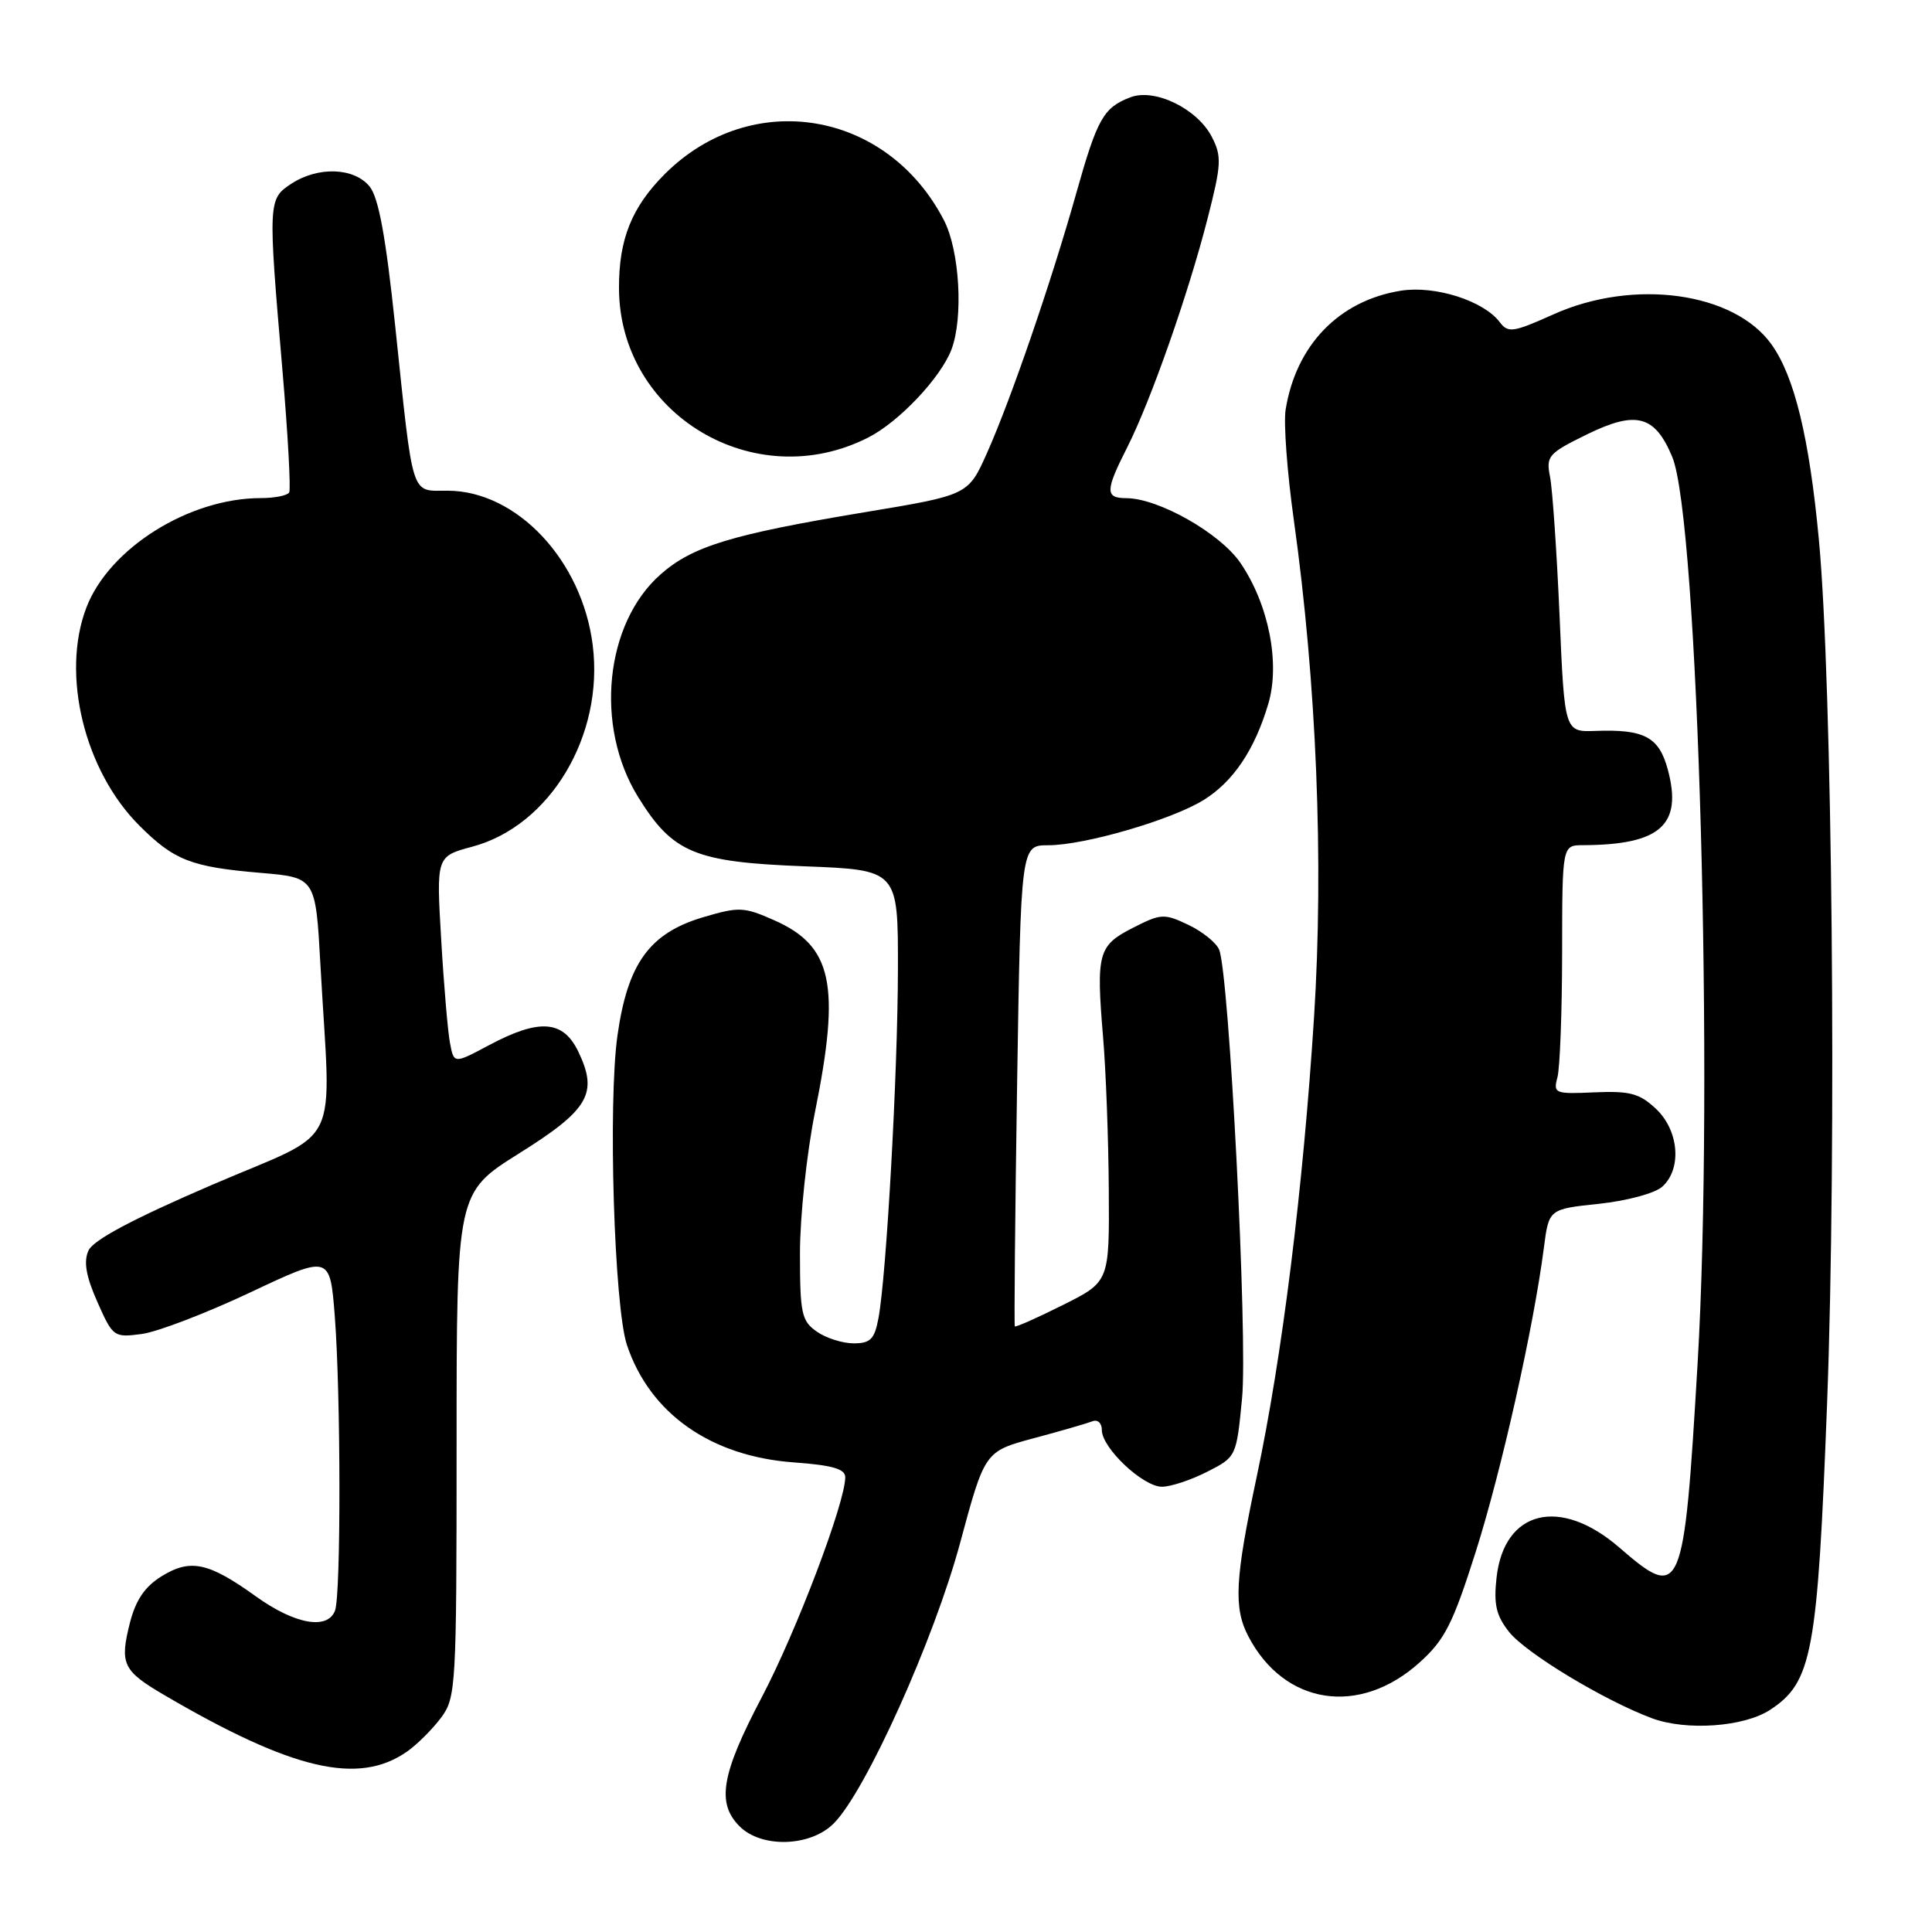 <?xml version="1.0" encoding="UTF-8" standalone="no"?>
<!DOCTYPE svg PUBLIC "-//W3C//DTD SVG 1.1//EN" "http://www.w3.org/Graphics/SVG/1.1/DTD/svg11.dtd" >
<svg xmlns="http://www.w3.org/2000/svg" xmlns:xlink="http://www.w3.org/1999/xlink" version="1.1" viewBox="0 0 256 256">
 <g >
 <path fill="currentColor"
d=" M 110.47 241.62 C 114.70 237.39 123.77 217.26 127.23 204.41 C 130.49 192.32 130.49 192.32 136.99 190.57 C 140.57 189.61 144.06 188.60 144.75 188.33 C 145.45 188.05 146.00 188.57 146.00 189.49 C 146.00 191.86 151.45 197.00 153.96 197.00 C 155.13 197.00 157.82 196.11 159.95 195.02 C 163.82 193.05 163.83 193.04 164.58 185.27 C 165.35 177.34 162.88 129.06 161.54 125.83 C 161.16 124.91 159.32 123.43 157.45 122.54 C 154.25 121.02 153.83 121.05 150.10 122.95 C 145.50 125.30 145.23 126.28 146.17 137.50 C 146.54 141.90 146.88 150.98 146.92 157.67 C 147.00 169.84 147.00 169.84 140.84 172.92 C 137.45 174.62 134.58 175.89 134.47 175.75 C 134.37 175.61 134.50 161.21 134.77 143.75 C 135.27 112.00 135.27 112.00 138.89 112.00 C 143.69 112.00 155.21 108.65 159.48 106.01 C 163.41 103.58 166.26 99.34 168.06 93.25 C 169.65 87.88 168.11 80.09 164.37 74.60 C 161.70 70.67 153.53 66.03 149.25 66.01 C 146.41 66.00 146.43 65.06 149.39 59.22 C 152.50 53.06 157.47 38.90 160.02 28.92 C 161.85 21.77 161.90 20.71 160.57 18.13 C 158.64 14.40 153.01 11.66 149.79 12.89 C 146.22 14.25 145.40 15.70 142.62 25.57 C 139.32 37.31 133.92 53.02 130.77 60.05 C 128.29 65.60 128.29 65.60 114.53 67.88 C 96.93 70.81 91.77 72.38 87.55 76.09 C 80.15 82.59 78.76 96.23 84.55 105.60 C 89.15 113.03 92.04 114.23 106.61 114.79 C 119.00 115.27 119.00 115.27 118.98 128.39 C 118.96 142.17 117.46 169.02 116.40 174.67 C 115.88 177.45 115.34 178.00 113.11 178.00 C 111.64 178.00 109.44 177.30 108.22 176.44 C 106.21 175.03 106.00 174.05 106.00 166.04 C 106.00 161.17 106.90 152.77 107.99 147.35 C 111.40 130.47 110.31 125.35 102.57 121.93 C 98.57 120.16 97.92 120.13 93.16 121.54 C 86.07 123.65 83.17 127.65 81.82 137.19 C 80.55 146.14 81.38 173.13 83.07 178.21 C 86.11 187.31 94.19 192.99 105.25 193.78 C 110.30 194.15 112.00 194.64 112.00 195.74 C 112.00 199.11 105.53 216.17 100.94 224.89 C 95.57 235.10 94.92 238.92 98.00 242.00 C 100.91 244.91 107.38 244.72 110.47 241.62 Z  M 53.94 232.09 C 55.28 231.15 57.30 229.13 58.44 227.61 C 60.42 224.94 60.50 223.61 60.50 191.43 C 60.50 158.03 60.50 158.03 68.77 152.84 C 78.02 147.05 79.28 144.90 76.65 139.39 C 74.64 135.17 71.50 134.93 64.82 138.48 C 60.15 140.97 60.15 140.97 59.63 138.23 C 59.34 136.73 58.81 130.54 58.46 124.48 C 57.81 113.47 57.81 113.47 62.58 112.19 C 72.89 109.43 80.04 97.48 78.54 85.50 C 77.14 74.26 68.50 65.05 59.33 65.02 C 54.36 65.00 54.81 66.41 52.36 43.14 C 51.12 31.36 50.17 26.20 48.98 24.72 C 46.93 22.19 42.14 22.02 38.58 24.36 C 35.52 26.36 35.51 26.76 37.42 49.00 C 38.15 57.53 38.55 64.84 38.32 65.25 C 38.08 65.66 36.39 66.00 34.56 66.00 C 25.04 66.00 14.44 72.66 11.44 80.52 C 8.07 89.35 11.17 102.11 18.47 109.40 C 23.07 114.00 25.33 114.88 34.54 115.66 C 41.82 116.28 41.82 116.28 42.46 127.89 C 43.85 153.01 45.60 149.46 28.07 157.01 C 17.57 161.53 12.34 164.32 11.72 165.71 C 11.06 167.18 11.39 169.10 12.90 172.51 C 14.96 177.16 15.08 177.25 18.79 176.76 C 20.87 176.48 27.33 174.00 33.15 171.26 C 43.72 166.27 43.72 166.27 44.36 174.38 C 45.16 184.75 45.19 211.34 44.39 213.42 C 43.40 216.01 39.06 215.23 33.91 211.53 C 27.62 207.01 25.23 206.50 21.40 208.87 C 19.19 210.24 17.99 212.01 17.22 215.01 C 15.84 220.46 16.27 221.38 21.69 224.56 C 38.76 234.56 47.50 236.60 53.94 232.09 Z  M 234.54 226.57 C 240.13 222.90 240.83 219.13 242.10 185.92 C 243.38 152.24 242.79 90.42 241.01 71.50 C 239.74 57.99 237.78 49.91 234.75 45.66 C 229.81 38.71 216.50 36.87 205.85 41.65 C 200.48 44.06 199.83 44.15 198.72 42.68 C 196.58 39.85 190.15 37.80 185.62 38.52 C 177.43 39.83 171.72 45.73 170.35 54.30 C 170.07 56.06 170.56 62.64 171.44 68.92 C 174.45 90.44 175.42 114.22 174.12 134.74 C 172.67 157.48 169.89 179.81 166.52 195.68 C 163.64 209.24 163.44 213.02 165.40 216.80 C 170.16 225.95 180.15 227.47 188.12 220.27 C 191.45 217.27 192.51 215.17 195.54 205.63 C 198.96 194.84 203.21 175.88 204.57 165.35 C 205.23 160.21 205.23 160.21 211.87 159.51 C 215.56 159.12 219.28 158.12 220.25 157.25 C 222.89 154.89 222.48 149.80 219.42 146.92 C 217.24 144.88 215.98 144.54 211.30 144.74 C 206.01 144.98 205.80 144.89 206.37 142.74 C 206.70 141.51 206.98 134.09 206.99 126.25 C 207.00 112.00 207.00 112.00 209.75 111.99 C 220.02 111.95 222.97 109.31 220.99 101.96 C 219.83 97.65 217.88 96.61 211.41 96.85 C 207.31 97.00 207.31 97.00 206.65 81.58 C 206.28 73.09 205.71 64.82 205.39 63.20 C 204.84 60.43 205.14 60.08 210.32 57.54 C 216.81 54.37 219.28 55.03 221.58 60.54 C 225.02 68.78 227.12 143.71 224.94 180.68 C 223.12 211.48 222.82 212.20 214.56 205.05 C 206.73 198.27 199.30 200.09 198.30 209.04 C 197.91 212.59 198.24 214.06 199.96 216.24 C 202.19 219.05 212.54 225.31 218.90 227.68 C 223.45 229.37 231.08 228.83 234.54 226.57 Z  M 115.07 57.96 C 119.13 55.89 124.65 50.05 126.07 46.32 C 127.67 42.11 127.16 33.23 125.09 29.21 C 117.56 14.60 99.55 11.61 88.08 23.07 C 83.70 27.46 81.99 31.71 82.02 38.22 C 82.09 54.94 100.01 65.65 115.07 57.96 Z "/>
</g>
</svg>
